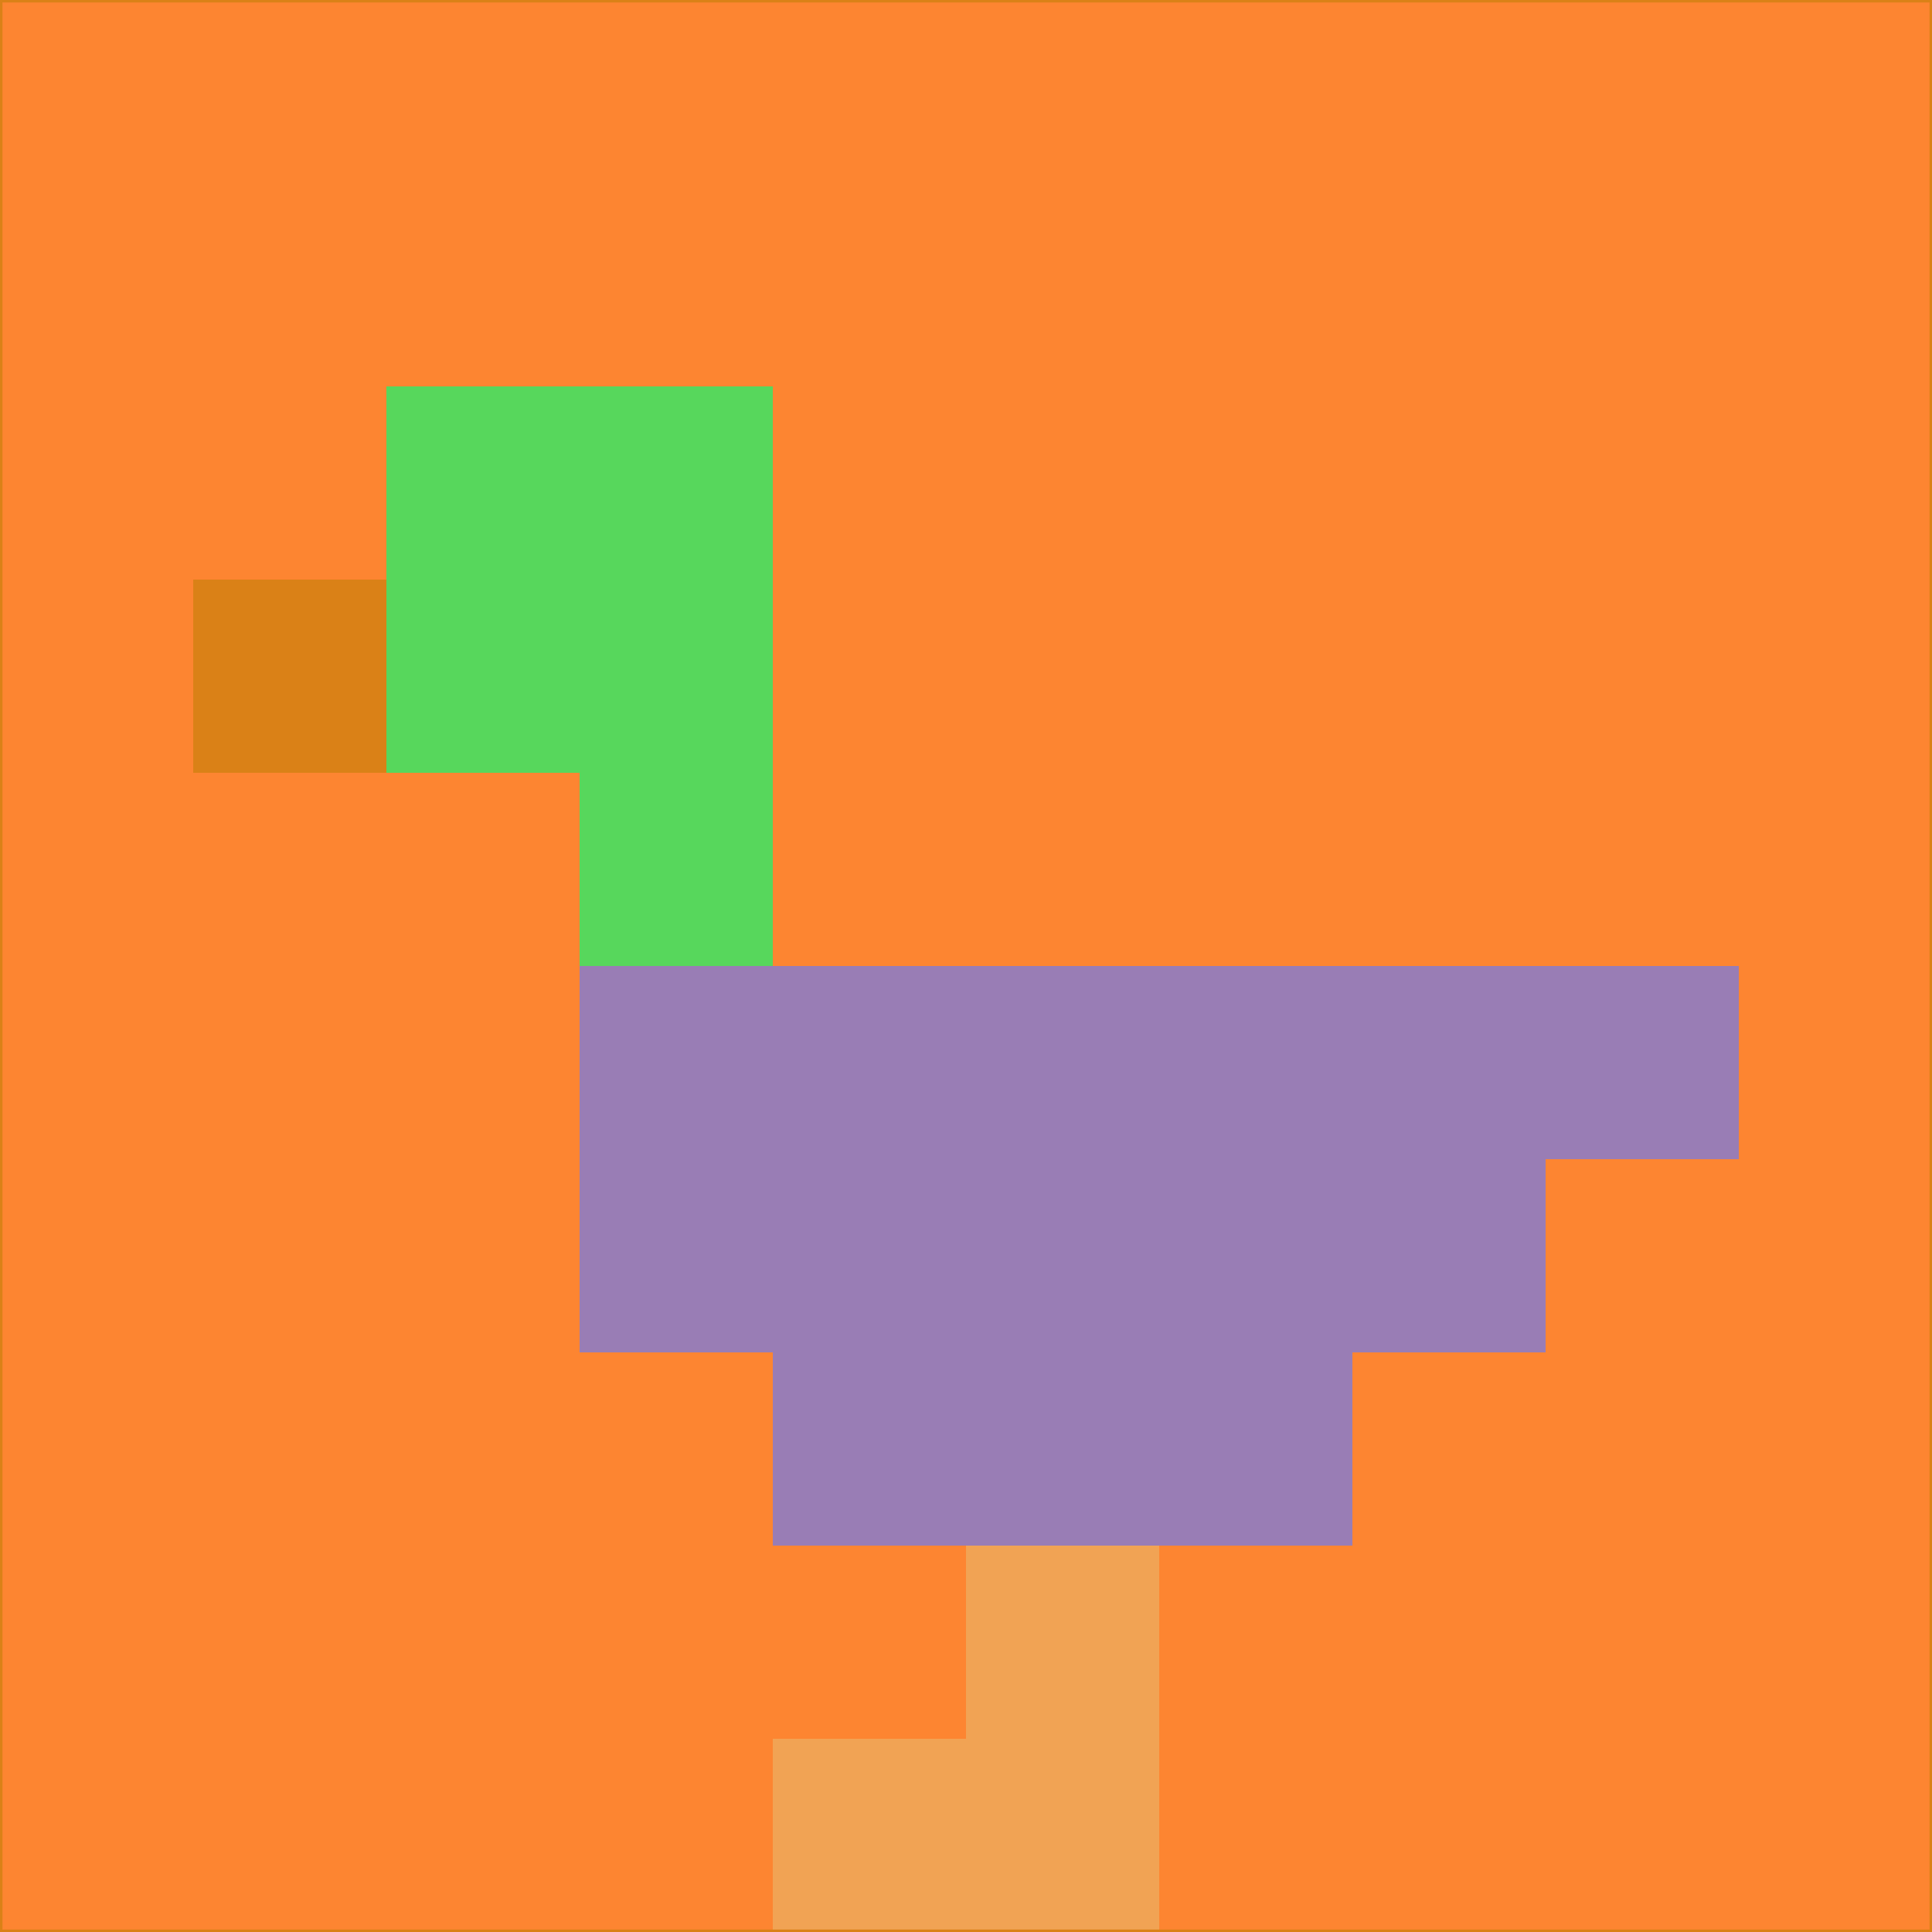 <svg xmlns="http://www.w3.org/2000/svg" version="1.1" width="785" height="785">
  <title>'goose-pfp-694263' by Dmitri Cherniak (Cyberpunk Edition)</title>
  <desc>
    seed=407342
    backgroundColor=#fd8531
    padding=20
    innerPadding=0
    timeout=500
    dimension=1
    border=false
    Save=function(){return n.handleSave()}
    frame=12

    Rendered at 2024-09-15T22:37:00.444Z
    Generated in 1ms
    Modified for Cyberpunk theme with new color scheme
  </desc>
  <defs/>
  <rect width="100%" height="100%" fill="#fd8531"/>
  <g>
    <g id="0-0">
      <rect x="0" y="0" height="785" width="785" fill="#fd8531"/>
      <g>
        <!-- Neon blue -->
        <rect id="0-0-2-2-2-2" x="157" y="157" width="157" height="157" fill="#57d75c"/>
        <rect id="0-0-3-2-1-4" x="235.5" y="157" width="78.5" height="314" fill="#57d75c"/>
        <!-- Electric purple -->
        <rect id="0-0-4-5-5-1" x="314" y="392.5" width="392.5" height="78.5" fill="#997db5"/>
        <rect id="0-0-3-5-5-2" x="235.5" y="392.5" width="392.5" height="157" fill="#997db5"/>
        <rect id="0-0-4-5-3-3" x="314" y="392.5" width="235.5" height="235.5" fill="#997db5"/>
        <!-- Neon pink -->
        <rect id="0-0-1-3-1-1" x="78.5" y="235.5" width="78.5" height="78.5" fill="#da8117"/>
        <!-- Cyber yellow -->
        <rect id="0-0-5-8-1-2" x="392.5" y="628" width="78.5" height="157" fill="#f1a354"/>
        <rect id="0-0-4-9-2-1" x="314" y="706.5" width="157" height="78.5" fill="#f1a354"/>
      </g>
      <rect x="0" y="0" stroke="#da8117" stroke-width="2" height="785" width="785" fill="none"/>
    </g>
  </g>
  <script xmlns=""/>
</svg>